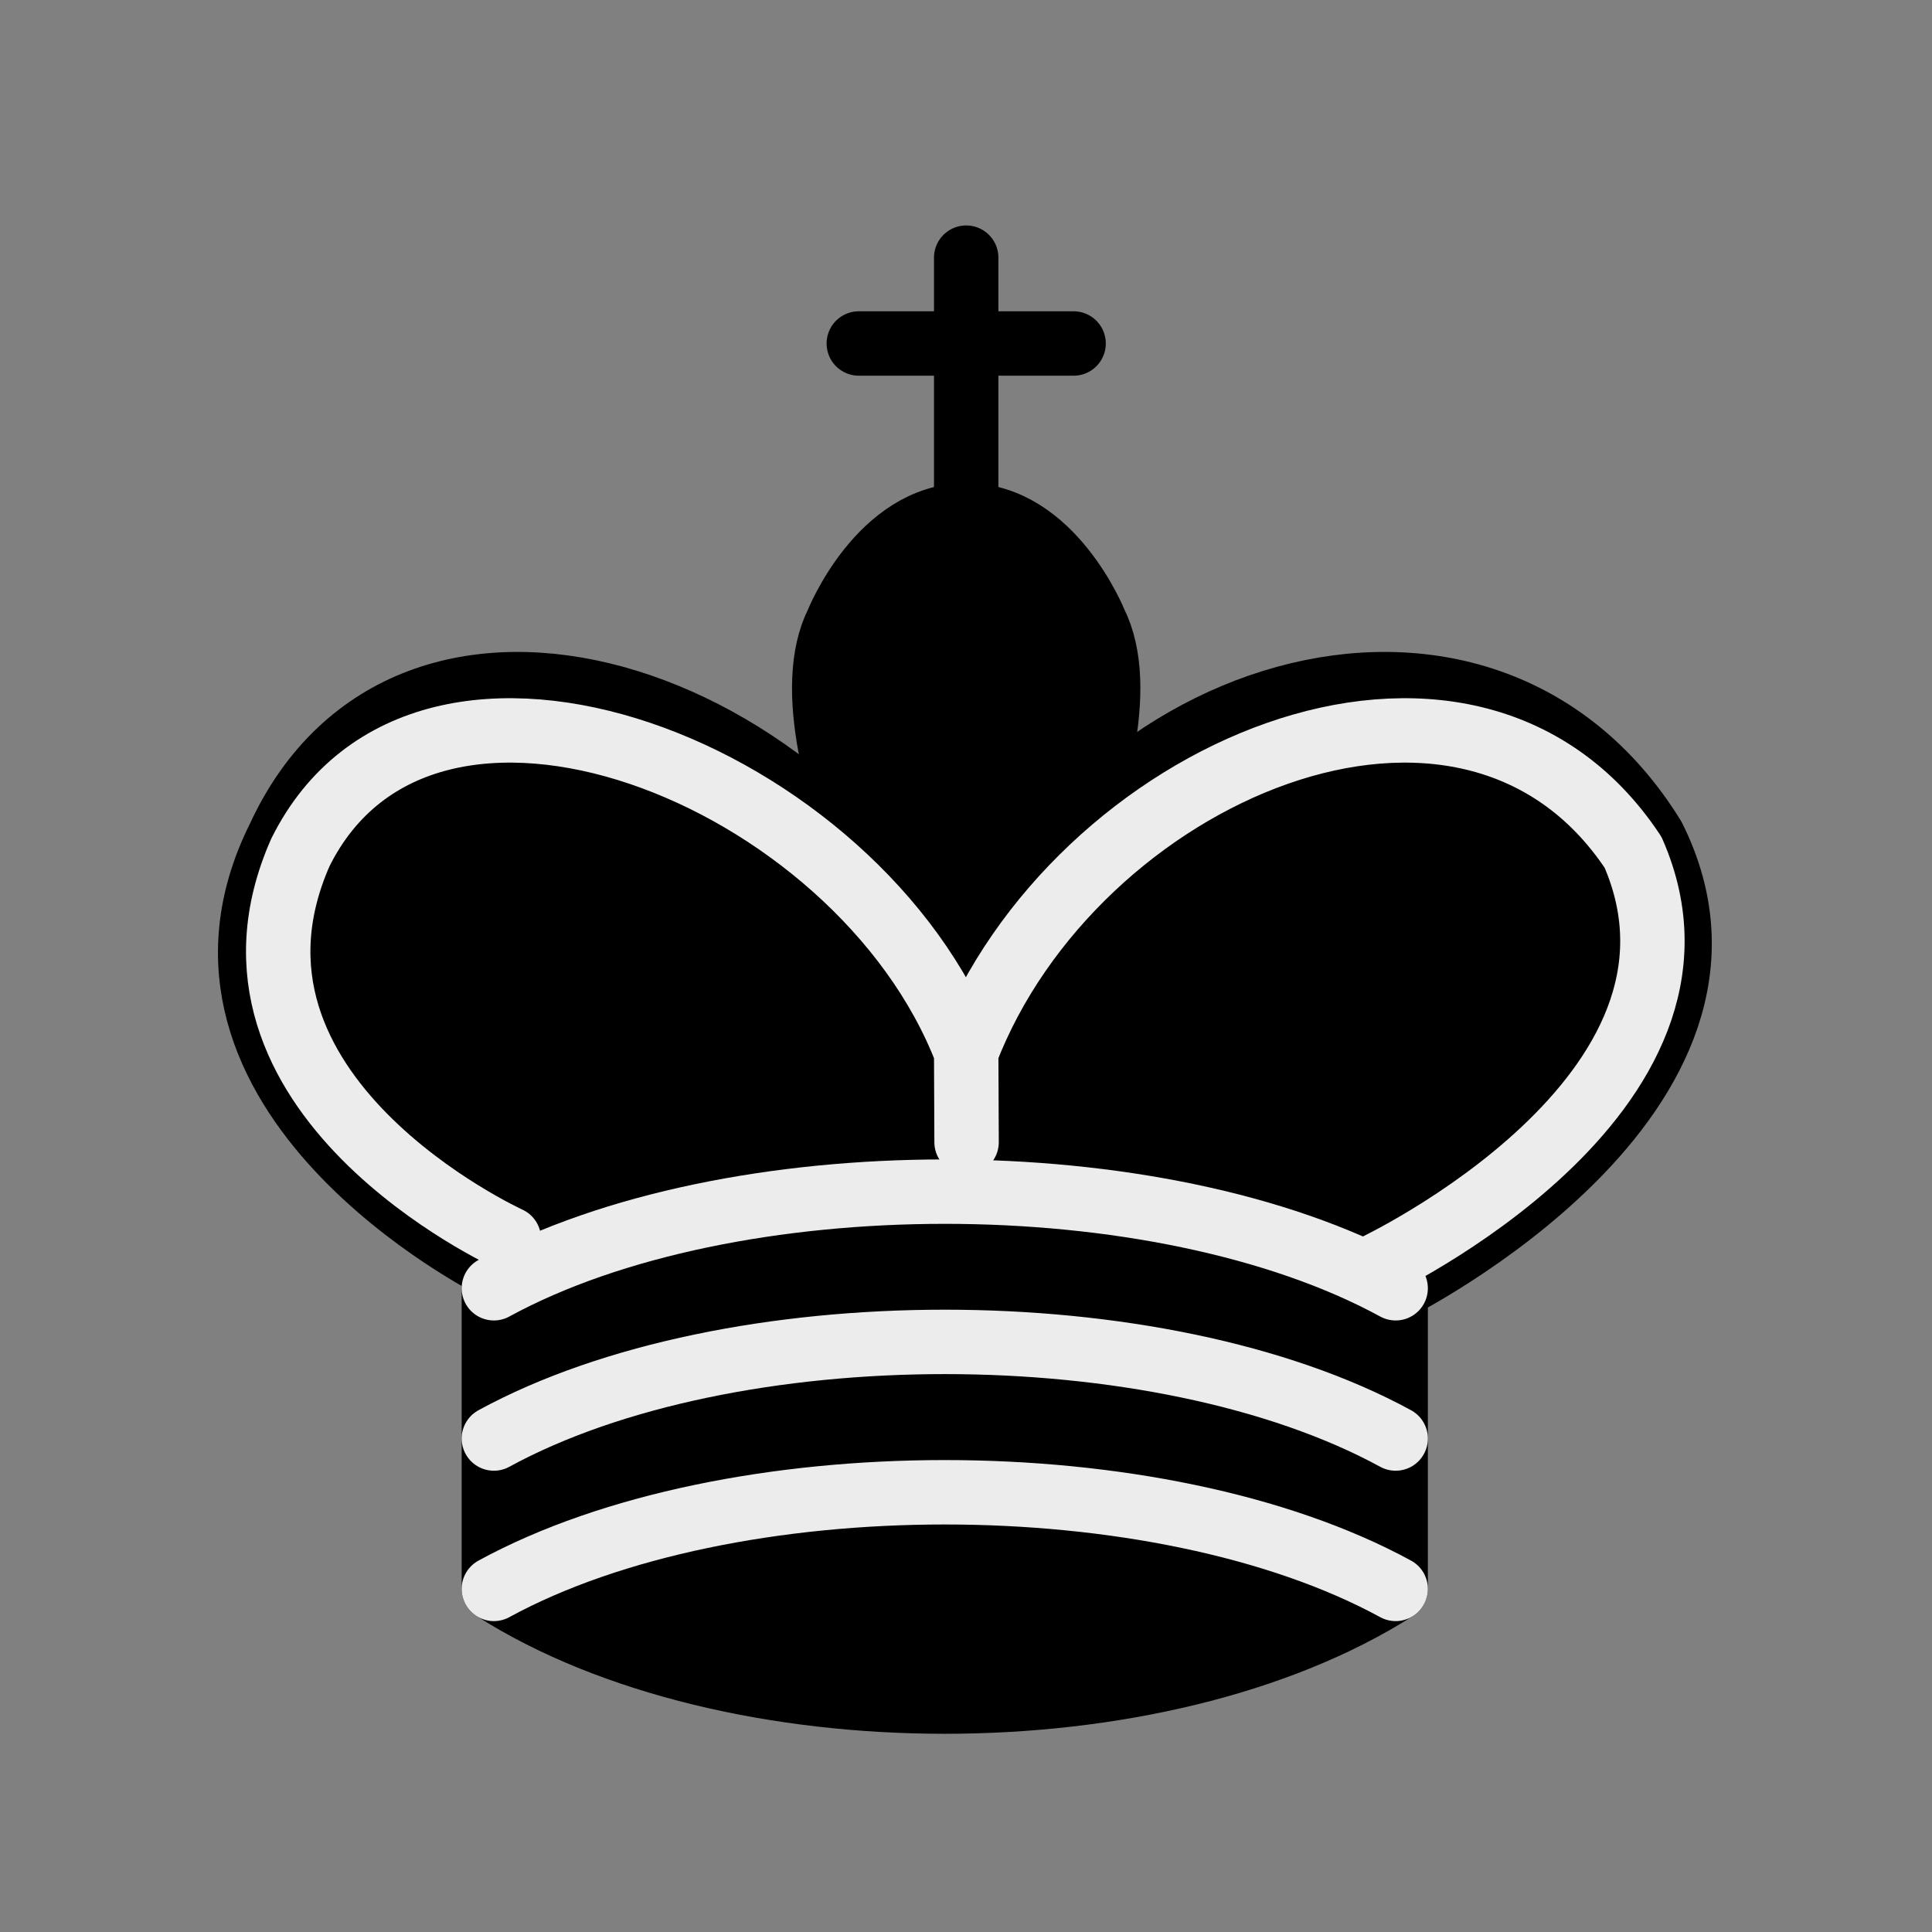 <?xml version="1.0" encoding="UTF-8"?>
<svg xmlns="http://www.w3.org/2000/svg" xmlns:xlink="http://www.w3.org/1999/xlink" width="75pt" height="75pt" viewBox="0 0 75 75" version="1.1">
<rect x="0" y="0" width="75" height="75" fill="#808080" stroke="none"/>
<g id="surface1">
<path style="fill:none;stroke-width:1.5;stroke-linecap:round;stroke-linejoin:miter;stroke:rgb(0%,0%,0%);stroke-opacity:1;stroke-miterlimit:4;" d="M 22.5 11.63 L 22.5 6 " transform="matrix(1.667,0,0,1.667,0,0)"/>
<path style="fill-rule:evenodd;fill:rgb(0%,0%,0%);fill-opacity:1;stroke-width:1.5;stroke-linecap:butt;stroke-linejoin:miter;stroke:rgb(0%,0%,0%);stroke-opacity:1;stroke-miterlimit:4;" d="M 22.5 25.001 C 22.5 25.001 27 17.501 25.5 14.501 C 25.5 14.501 24.499 12 22.5 12 C 20.501 12 19.5 14.501 19.5 14.501 C 18 17.501 22.5 25.001 22.5 25.001 " transform="matrix(1.667,0,0,1.667,0,0)"/>
<path style="fill-rule:evenodd;fill:rgb(0%,0%,0%);fill-opacity:1;stroke-width:1.5;stroke-linecap:round;stroke-linejoin:round;stroke:rgb(0%,0%,0%);stroke-opacity:1;stroke-miterlimit:4;" d="M 11.501 37.001 C 16.999 40.5 27 40.5 32.501 37.001 L 32.501 30 C 32.501 30 41.501 25.5 38.501 19.5 C 34.5 13.001 25.001 16.001 22.5 23.501 L 22.5 27 L 22.5 23.501 C 19.001 16.001 9.499 13.001 6.499 19.5 C 3.499 25.5 11.501 29.501 11.501 29.501 Z M 11.501 37.001 " transform="matrix(1.667,0,0,1.667,0,0)"/>
<path style="fill:none;stroke-width:1.5;stroke-linecap:round;stroke-linejoin:miter;stroke:rgb(0%,0%,0%);stroke-opacity:1;stroke-miterlimit:4;" d="M 19.999 7.999 L 25.001 7.999 " transform="matrix(1.667,0,0,1.667,0,0)"/>
<path style="fill:none;stroke-width:1.5;stroke-linecap:round;stroke-linejoin:round;stroke:rgb(92.549%,92.549%,92.549%);stroke-opacity:1;stroke-miterlimit:4;" d="M 31.999 29.501 C 31.999 29.501 40.5 25.5 38.03 19.849 C 34.151 13.999 25.001 18 22.5 24.499 L 22.509 26.599 L 22.5 24.499 C 19.999 18 9.907 13.999 6.996 19.849 C 4.5 25.5 11.85 28.849 11.85 28.849 " transform="matrix(1.667,0,0,1.667,0,0)"/>
<path style="fill:none;stroke-width:1.5;stroke-linecap:round;stroke-linejoin:round;stroke:rgb(92.549%,92.549%,92.549%);stroke-opacity:1;stroke-miterlimit:4;" d="M 11.501 30 C 16.999 27 27 27 32.501 30 M 11.501 33.499 C 16.999 30.499 27 30.499 32.501 33.499 M 11.501 37.001 C 16.999 34.001 27 34.001 32.501 37.001 " transform="matrix(1.667,0,0,1.667,0,0)"/>
</g>
</svg>
